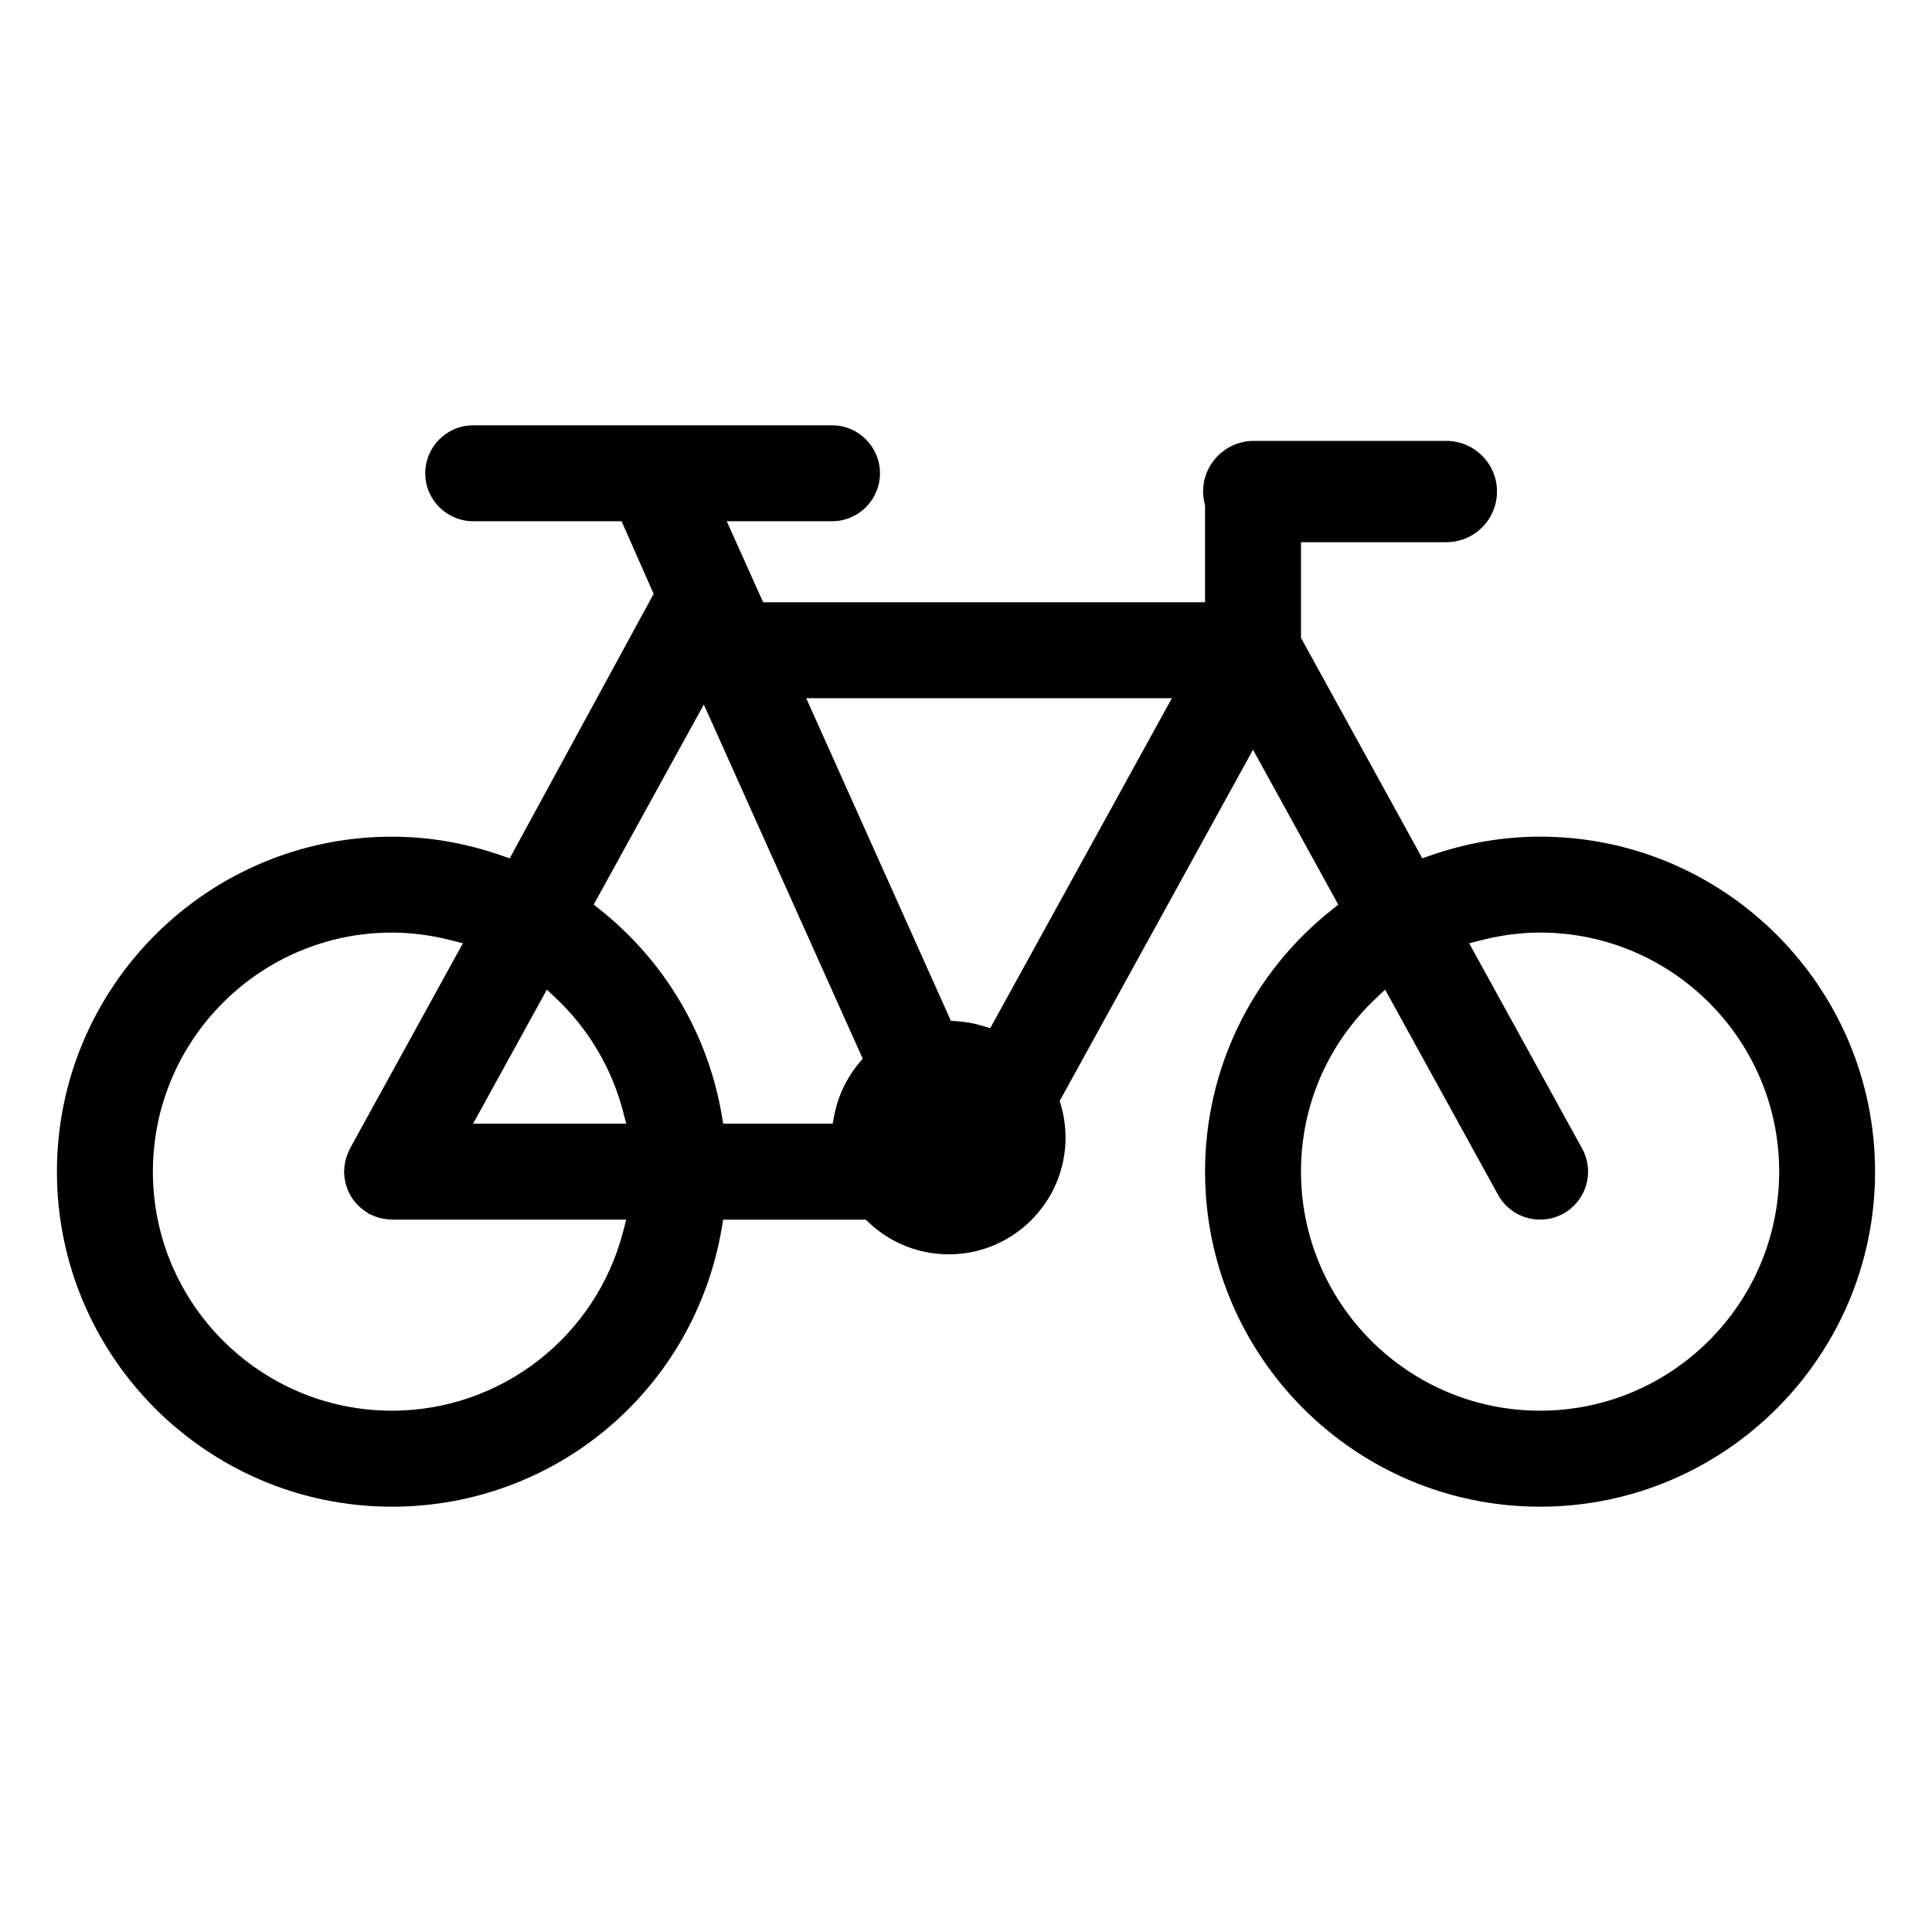<?xml version="1.0" encoding="iso-8859-1"?>
<!-- Generator: Adobe Illustrator 16.0.0, SVG Export Plug-In . SVG Version: 6.00 Build 0)  -->
<!DOCTYPE svg PUBLIC "-//W3C//DTD SVG 1.1//EN" "http://www.w3.org/Graphics/SVG/1.1/DTD/svg11.dtd">
<svg version="1.1" xmlns="http://www.w3.org/2000/svg" xmlns:xlink="http://www.w3.org/1999/xlink" x="0px" y="0px" width="512px"
	 height="512px" viewBox="0 0 512 512" style="enable-background:new 0 0 512 512;" xml:space="preserve">
<g id="Guides_For_Artboard">
</g>
<g id="_x30_">
</g>
<g id="_x31_">
</g>
<g id="_x32_">
</g>
<g id="_x33_">
</g>
<g id="_x34_">
</g>
<g id="_x35_">
</g>
<g id="_x36_">
</g>
<g id="_x37_">
</g>
<g id="_x38_">
</g>
<g id="_x39_">
</g>
<g id="_x31_0">
</g>
<g id="_x31_1">
</g>
<g id="_x31_2">
</g>
<g id="_x31_3">
</g>
<g id="_x31_4">
</g>
<g id="_x31_5">
</g>
<g id="_x31_6">
</g>
<g id="_x31_7">
</g>
<g id="_x31_8">
</g>
<g id="_x31_9">
	<path d="M408.131,221.721c-9.814,0-19.641,1.697-29.208,5.044l-1.996,0.698l-32.148-58.406v-25.365h38.517
		c7.402,0,13.424-6.022,13.424-13.425s-6.021-13.425-13.424-13.425h-51.039c-7.402,0-13.424,6.022-13.424,13.425
		c0,1.084,0.148,2.211,0.44,3.349l0.079,0.306v25.69H202.24l-9.644-21.476h27.897c7.009,0,12.71-5.703,12.71-12.714
		c0-7.01-5.701-12.713-12.71-12.713h-95.083c-7.011,0-12.714,5.703-12.714,12.713c0,7.011,5.703,12.714,12.714,12.714h39.322
		l8.49,19.248l-38.149,70.096l-2.007-0.703c-9.557-3.351-19.38-5.049-29.198-5.049c-48.953,0-88.78,39.828-88.78,88.784
		c0,48.953,39.827,88.779,88.78,88.779c43.436,0,80.206-31.113,87.434-73.981l0.351-2.085h37.787l0.724,0.687
		c5.776,5.481,13.335,8.5,21.284,8.5c17.056,0,30.932-13.876,30.932-30.932c0-2.946-0.422-5.88-1.255-8.719l-0.293-0.998
		l51.233-93.078l22.596,41.054l-1.652,1.313c-21.39,16.999-33.657,42.316-33.657,69.461c0,48.953,39.826,88.779,88.779,88.779
		s88.78-39.826,88.78-88.779C496.911,261.553,457.084,221.721,408.131,221.721z M144.928,262.262l2.349,2.218
		c8.702,8.214,14.881,18.648,17.867,30.177l0.811,3.127h-40.578L144.928,262.262z M165.144,326.353
		c-7.254,27.966-32.451,47.497-61.274,47.497c-34.934,0-63.354-28.42-63.354-63.354c0-34.933,28.421-63.353,63.354-63.353
		c5.101,0,10.373,0.686,15.672,2.039l3.128,0.8L92.74,304.385c-0.076,0.199-0.158,0.396-0.259,0.589
		c-0.208,0.431-0.363,0.803-0.488,1.165c-0.175,0.462-0.294,0.838-0.382,1.197c-0.099,0.373-0.169,0.73-0.239,1.194
		c-0.085,0.503-0.126,0.923-0.131,1.292l-0.005,0.132c-0.012,0.169-0.034,0.339-0.06,0.51l-0.007,0.055l0.005,0.041
		c0.02,0.144,0.036,0.286,0.045,0.426c0.028,0.504,0.081,0.982,0.145,1.453c0.054,0.344,0.116,0.73,0.214,1.115
		c0.094,0.378,0.208,0.751,0.354,1.153c0.149,0.45,0.293,0.81,0.464,1.174c0.156,0.347,0.338,0.66,0.549,1.024l0.051,0.088
		c0.215,0.377,0.407,0.674,0.611,0.945c0.229,0.313,0.479,0.619,0.814,0.994c0.263,0.285,0.534,0.586,0.834,0.86
		c0.31,0.28,0.638,0.541,0.97,0.803c0.319,0.239,0.675,0.502,1.029,0.706l0.147,0.092c0.101,0.067,0.201,0.142,0.302,0.218
		l0.092,0.068c0.202,0.064,0.4,0.148,0.598,0.255c0.341,0.165,0.741,0.334,1.105,0.458c0.461,0.171,0.852,0.294,1.258,0.399
		c0.317,0.084,0.647,0.151,1.119,0.227c0.499,0.083,0.962,0.131,1.427,0.148c0.136-0.008,0.346,0.021,0.565,0.05l62.087,0.008
		L165.144,326.353z M227.63,281.746c-3.338,4.024-5.611,8.865-6.574,13.998l-0.383,2.039h-29.02l-0.351-2.085
		c-3.637-21.568-15.111-40.981-32.312-54.661l-1.651-1.313l29.183-53.023l42.102,93.848L227.63,281.746z M262.419,272.482
		l-1.941-0.592c-2.245-0.685-4.593-1.11-6.979-1.267l-1.502-0.098l-38.342-85.496h96.908L262.419,272.482z M408.131,373.85
		c-34.933,0-63.353-28.42-63.353-63.354c0-17.544,7.082-33.887,19.942-46.018l2.349-2.216l29.927,54.367
		c2.227,4.06,6.499,6.58,11.15,6.58c2.17,0,4.23-0.53,6.123-1.575c2.976-1.635,5.132-4.331,6.076-7.593
		c0.944-3.264,0.563-6.705-1.077-9.688l-29.925-54.371l3.126-0.8c5.291-1.354,10.564-2.04,15.677-2.04
		c34.934,0,63.354,28.42,63.354,63.353C471.484,345.43,443.058,373.85,408.131,373.85z"/>
</g>
<g id="_x32_0">
</g>
<g id="_x32_1">
</g>
<g id="_x32_2">
</g>
<g id="_x32_3">
</g>
<g id="_x32_4">
</g>
<g id="_x32_5">
</g>
<g id="_x32_6">
</g>
<g id="_x32_7">
</g>
<g id="_x32_8">
</g>
<g id="_x32_9">
</g>
<g id="_x33_0">
</g>
<g id="_x33_1">
</g>
<g id="_x33_2">
</g>
<g id="_x33_3">
</g>
<g id="_x33_4">
</g>
<g id="_x33_5">
</g>
<g id="_x33_6">
</g>
<g id="_x33_7">
</g>
<g id="_x33_8">
</g>
<g id="_x33_9">
</g>
<g id="_x34_0">
</g>
<g id="_x34_1">
</g>
<g id="_x34_2">
</g>
<g id="_x34_3">
</g>
<g id="_x34_4">
</g>
<g id="_x34_5">
</g>
<g id="_x34_6">
</g>
<g id="_x34_7">
</g>
<g id="_x34_8">
</g>
<g id="_x34_9">
</g>
<g id="_x35_0">
</g>
<g id="_x35_1">
</g>
<g id="_x35_2">
</g>
<g id="_x35_3">
</g>
<g id="_x35_4">
</g>
<g id="_x35_5">
</g>
<g id="_x35_6">
</g>
<g id="_x35_7">
</g>
<g id="_x35_8">
</g>
<g id="_x35_9">
</g>
<g id="_x36_0">
</g>
<g id="_x36_1">
</g>
<g id="_x36_2">
</g>
<g id="_x36_3">
</g>
<g id="_x36_4">
</g>
<g id="_x36_5">
</g>
<g id="_x36_6">
</g>
<g id="_x36_7">
</g>
<g id="_x36_8">
</g>
<g id="_x36_9">
</g>
<g id="_x37_0">
</g>
</svg>
